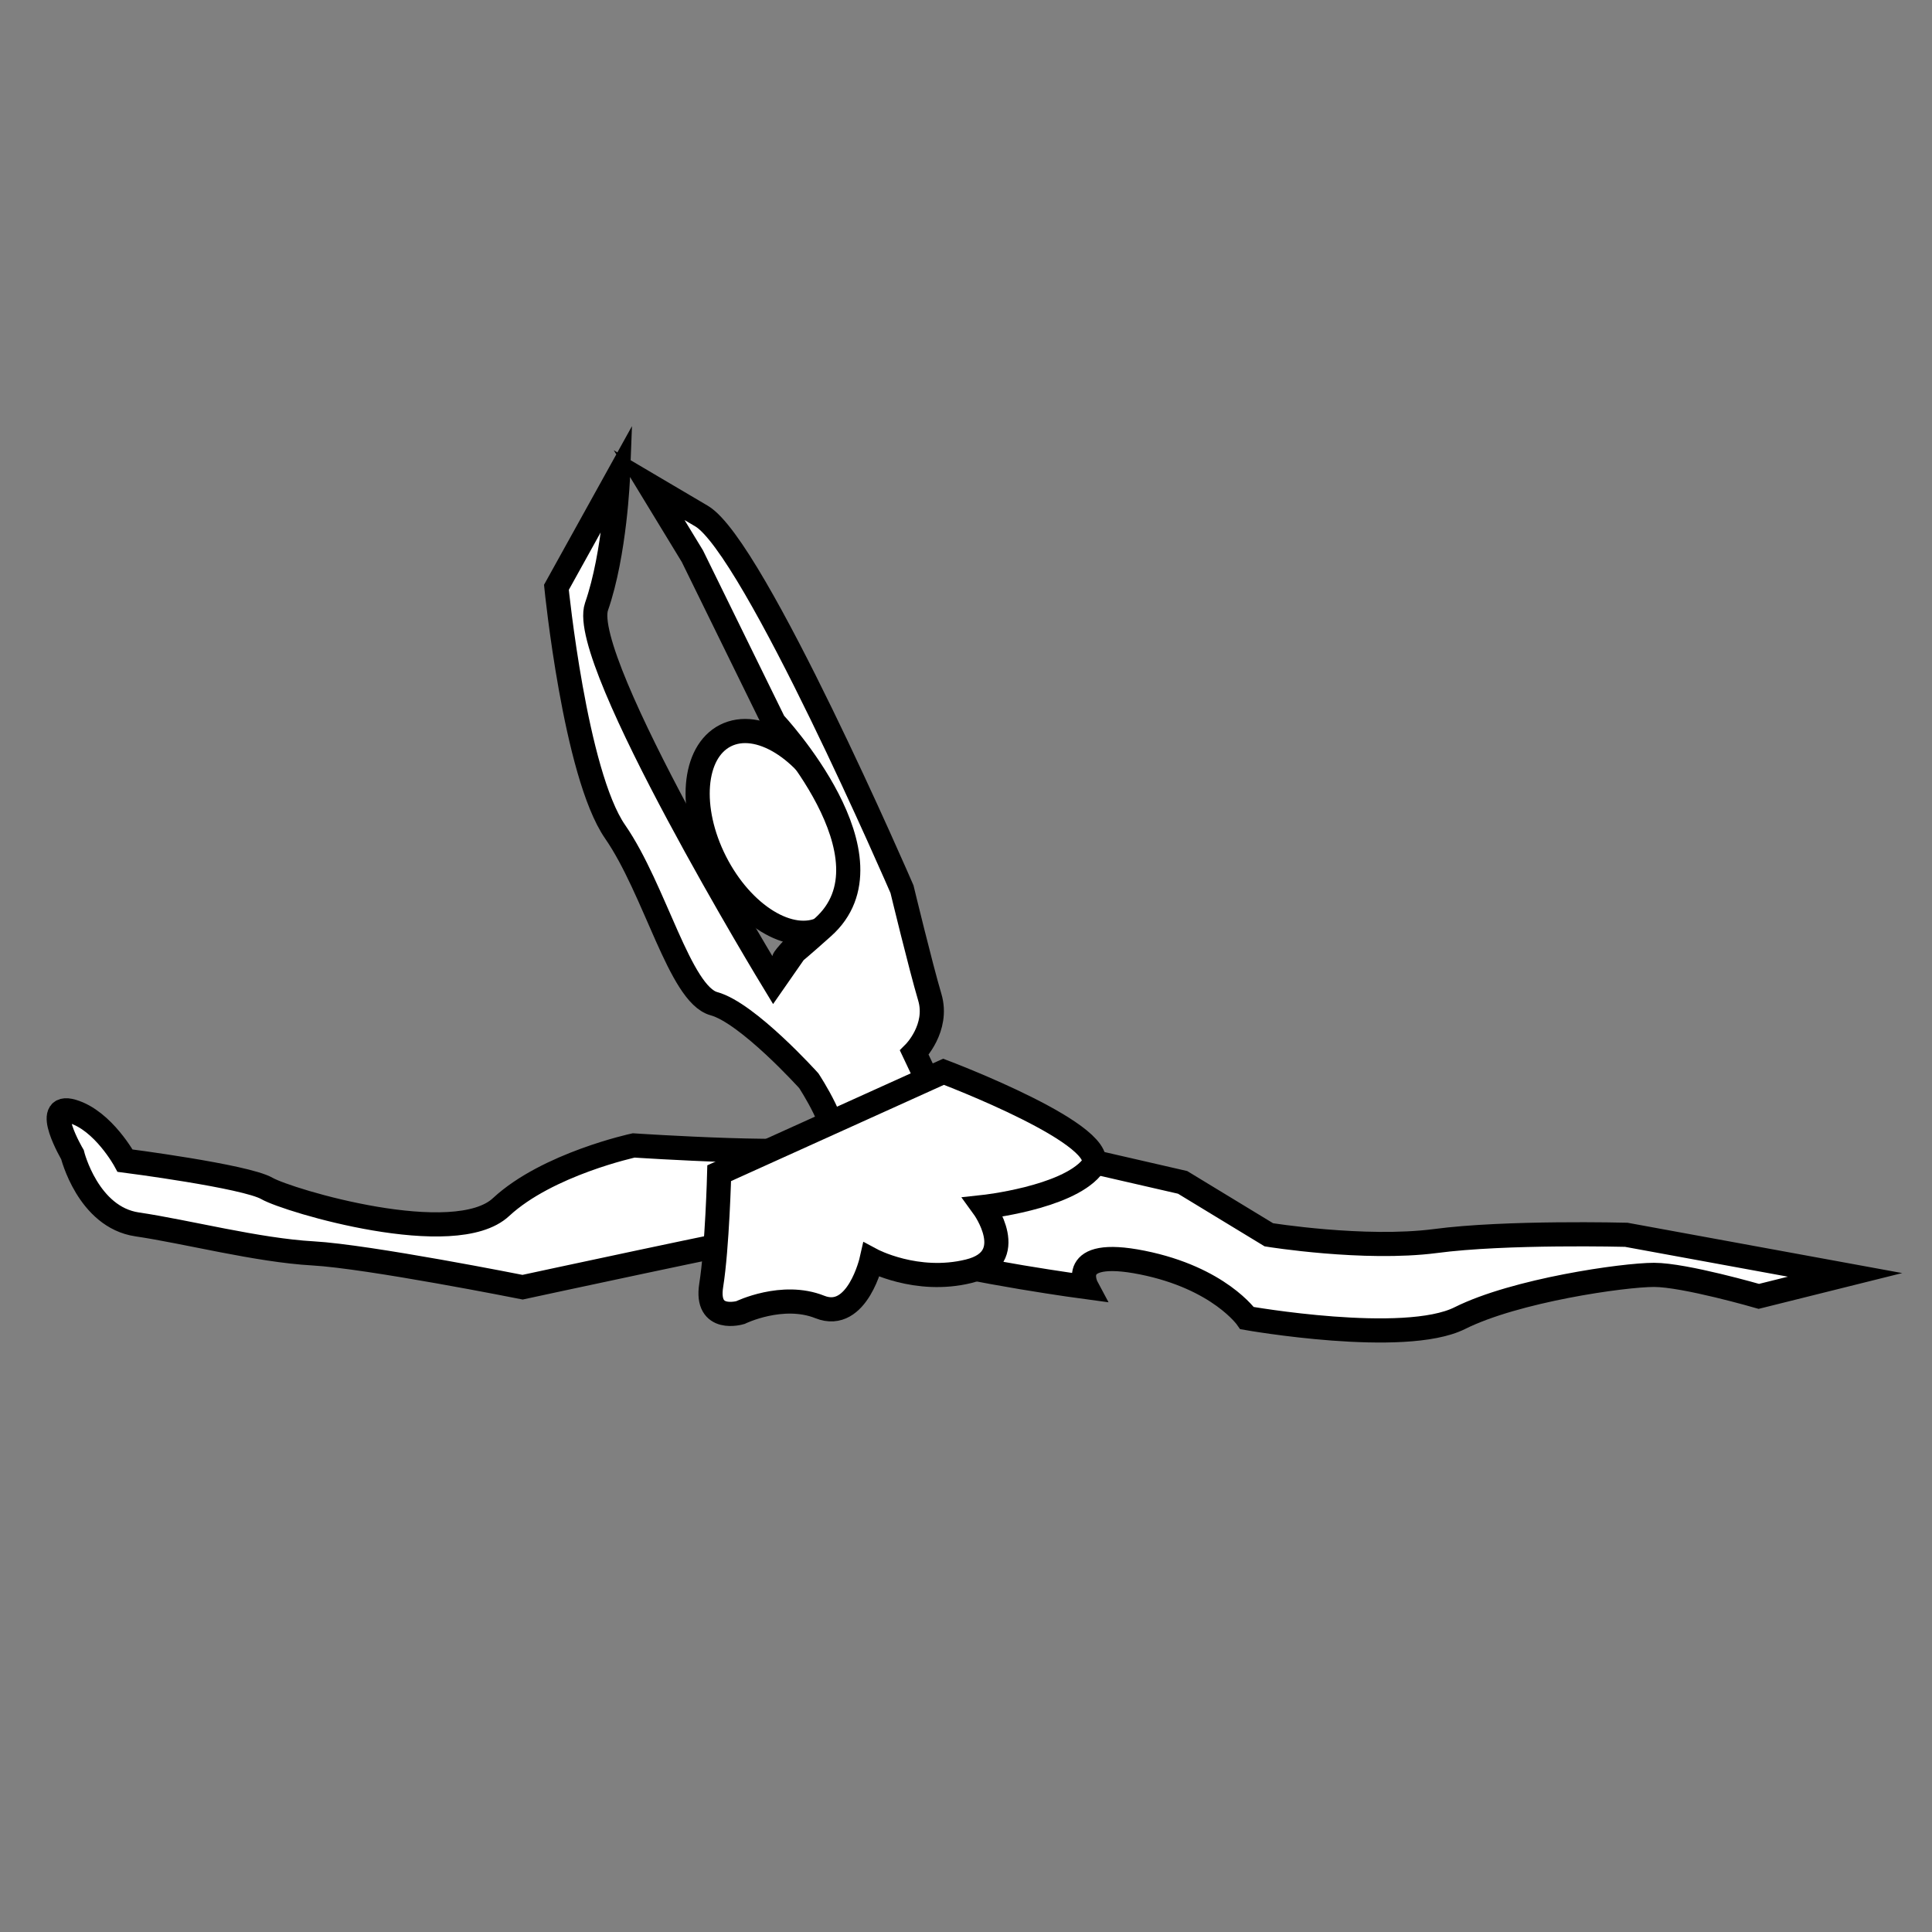 <?xml version="1.0" encoding="utf-8"?>
<!-- Generator: Adobe Illustrator 23.0.2, SVG Export Plug-In . SVG Version: 6.00 Build 0)  -->
<svg version="1.1" id="dance1" xmlns="http://www.w3.org/2000/svg" xmlns:xlink="http://www.w3.org/1999/xlink" x="0px" y="0px"
	 viewBox="0 0 80 80" style="enable-background:new 0 0 80 80;" xml:space="preserve">
<rect x="0" y="0" width="80" height="80" fill="#808080" stroke="none"/>
<style type="text/css">
	.st0{fill:#FFFFFF;stroke:#000000;stroke-miterlimit:10;}
</style>
<ellipse id="head" transform="matrix(0.892 -0.453 0.453 0.892 -12.119 18.241)" class="st0" cx="32.04" cy="34.44" rx="2.74" ry="4.47"/>
<path id="body" class="st0" d="M33.48,38.59l-1.44,2.07c0,0-8.11-13.33-7.34-15.54s0.89-5.4,0.89-5.4l-2.55,4.6
	c0,0,0.77,7.72,2.43,10.12s2.68,6.73,4.09,7.12c1.4,0.38,3.93,3.19,3.93,3.19s1.43,2.17,0.92,2.68c-0.51,0.51-8.17,0-8.17,0
	s-3.57,0.77-5.49,2.55c-1.91,1.79-8.81-0.26-9.7-0.77c-0.89-0.51-5.87-1.15-5.87-1.15S4.28,46.4,3,46.02c-1.28-0.38,0,1.79,0,1.79
	s0.64,2.59,2.68,2.89s4.98,1.07,7.28,1.2c2.3,0.13,8.68,1.4,8.68,1.4s9.45-2.04,10.41-2.17c0.96-0.13,2.87,0,5.55,0.77
	s7.4,1.4,7.4,1.4s-0.89-1.66,2.3-1.02c3.19,0.64,4.34,2.3,4.34,2.3s6.51,1.15,8.81,0c2.3-1.15,6.77-1.79,8.04-1.79
	s4.34,0.89,4.34,0.89l3.57-0.89l-9.06-1.66c0,0-4.98-0.13-7.91,0.26c-2.94,0.38-6.89-0.26-6.89-0.26l-3.57-2.17l-7.79-1.79
	l-1.75-0.26l-1.57-3.32c0,0,1.02-1.02,0.64-2.3c-0.38-1.28-1.15-4.47-1.15-4.47s-6.13-14.17-8.3-15.45s-2.17-1.28-2.17-1.28
	l1.79,2.94l3.38,6.89c0,0,5.26,5.61,2.02,8.48C30.83,41.3,33.48,38.59,33.48,38.59z"/>
<path id="tutu" class="st0" d="M29.78,48.58l9.29-4.2c0,0,7.19,2.71,6.13,3.97c-1.06,1.26-4.48,1.63-4.48,1.63s1.55,2.13-0.61,2.66
	s-4.02-0.47-4.02-0.47s-0.58,2.57-2.14,1.95c-1.55-0.62-3.29,0.23-3.29,0.23s-1.46,0.44-1.21-1.13S29.78,48.58,29.78,48.58z"/>
</svg>
